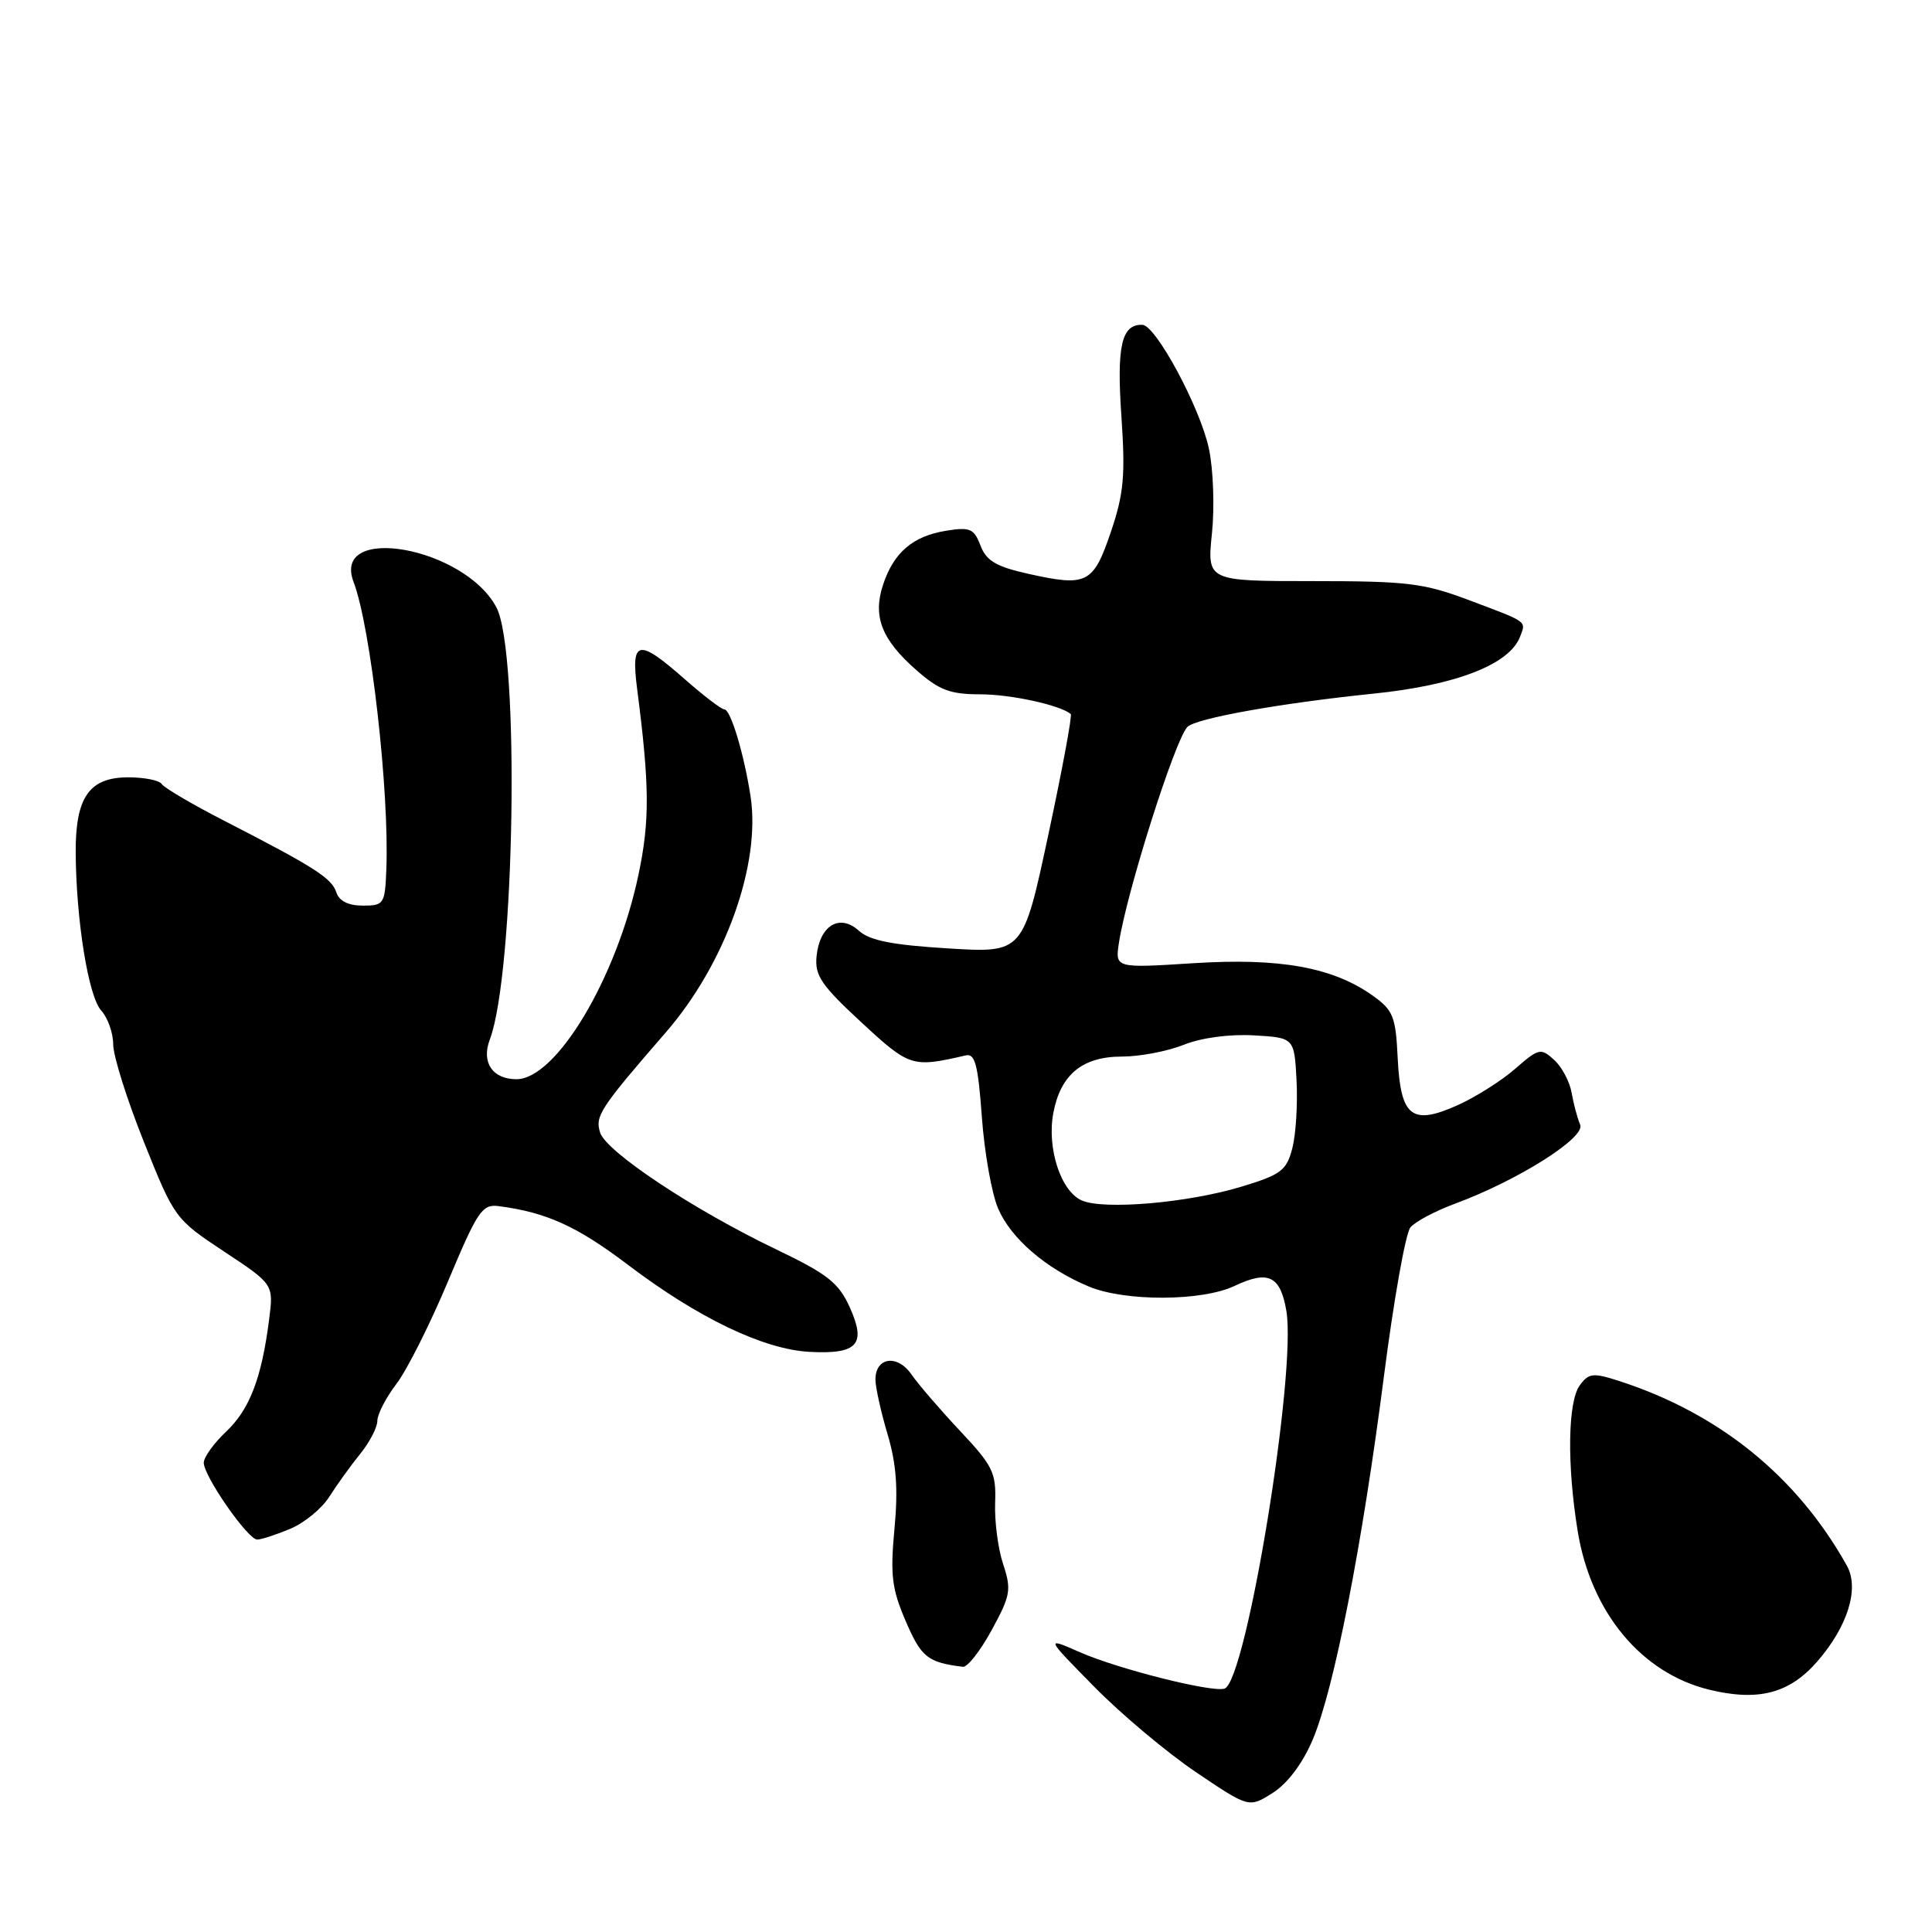 <?xml version="1.0" encoding="UTF-8" standalone="no"?>
<!DOCTYPE svg PUBLIC "-//W3C//DTD SVG 1.1//EN" "http://www.w3.org/Graphics/SVG/1.1/DTD/svg11.dtd" >
<svg xmlns="http://www.w3.org/2000/svg" xmlns:xlink="http://www.w3.org/1999/xlink" version="1.1" viewBox="0 0 256 256">
 <g >
 <path fill="currentColor"
d=" M 173.93 230.54 C 176.76 223.89 180.50 204.79 183.39 182.27 C 184.68 172.24 186.25 163.41 186.88 162.65 C 187.51 161.88 190.16 160.47 192.76 159.51 C 201.12 156.42 210.12 150.74 209.38 149.03 C 209.02 148.19 208.51 146.29 208.25 144.81 C 208.00 143.33 206.95 141.36 205.92 140.43 C 204.16 138.83 203.88 138.90 200.77 141.62 C 198.96 143.20 195.53 145.37 193.15 146.44 C 187.07 149.17 185.58 148.01 185.20 140.18 C 184.94 134.69 184.60 133.85 181.90 131.93 C 176.62 128.17 169.61 126.90 158.12 127.63 C 147.75 128.29 147.75 128.29 148.27 124.89 C 149.32 118.09 155.72 97.95 157.34 96.32 C 158.50 95.17 169.64 93.18 182.00 91.91 C 192.91 90.80 200.00 88.05 201.41 84.38 C 202.22 82.26 202.55 82.49 194.67 79.53 C 188.66 77.26 186.49 77.00 173.95 77.00 C 159.94 77.00 159.94 77.00 160.59 70.67 C 160.95 67.20 160.77 62.13 160.18 59.42 C 159.02 54.00 153.16 43.10 151.37 43.04 C 148.61 42.95 147.95 45.83 148.59 55.14 C 149.13 63.06 148.91 65.42 147.19 70.50 C 144.86 77.36 144.03 77.77 136.24 76.03 C 131.99 75.08 130.69 74.31 129.92 72.29 C 129.06 70.04 128.54 69.81 125.35 70.33 C 120.95 71.04 118.41 73.22 117.01 77.48 C 115.62 81.69 116.81 84.75 121.44 88.81 C 124.45 91.45 125.90 92.00 129.89 92.00 C 133.92 92.00 140.45 93.42 141.88 94.61 C 142.09 94.79 140.76 101.98 138.91 110.60 C 135.56 126.28 135.56 126.28 125.65 125.67 C 118.25 125.22 115.24 124.63 113.81 123.33 C 111.26 121.02 108.61 122.62 108.20 126.70 C 107.94 129.25 108.81 130.54 114.12 135.45 C 120.54 141.39 120.84 141.49 128.00 139.84 C 129.20 139.57 129.61 141.17 130.10 148.00 C 130.44 152.68 131.40 158.13 132.25 160.12 C 133.94 164.09 138.59 168.10 144.27 170.47 C 149.09 172.48 159.27 172.44 163.59 170.39 C 168.06 168.27 169.66 169.05 170.45 173.70 C 171.83 181.86 165.13 222.79 162.26 223.75 C 160.62 224.29 148.16 221.16 143.10 218.93 C 138.50 216.91 138.50 216.91 145.00 223.51 C 148.57 227.15 154.65 232.24 158.50 234.84 C 165.50 239.56 165.50 239.56 168.64 237.57 C 170.60 236.33 172.60 233.67 173.93 230.54 Z  M 240.75 220.21 C 244.83 215.55 246.41 210.48 244.72 207.46 C 238.12 195.64 227.83 187.30 214.58 183.00 C 211.08 181.87 210.53 181.93 209.33 183.56 C 207.74 185.73 207.62 194.07 209.05 202.87 C 210.80 213.65 217.50 221.72 226.51 223.90 C 232.98 225.46 237.07 224.40 240.75 220.21 Z  M 131.41 215.98 C 133.91 211.40 134.04 210.65 132.92 207.25 C 132.24 205.21 131.77 201.56 131.86 199.13 C 132.01 195.14 131.57 194.24 127.22 189.61 C 124.58 186.80 121.68 183.43 120.77 182.12 C 118.91 179.42 116.00 179.83 116.00 182.79 C 116.00 183.80 116.72 187.06 117.60 190.02 C 118.78 193.99 119.02 197.29 118.52 202.59 C 117.95 208.72 118.17 210.53 120.02 214.83 C 122.08 219.61 122.92 220.28 127.59 220.86 C 128.19 220.94 129.91 218.74 131.41 215.98 Z  M 38.45 202.58 C 40.32 201.80 42.65 199.89 43.63 198.33 C 44.61 196.78 46.45 194.23 47.71 192.67 C 48.97 191.12 50.00 189.14 50.00 188.27 C 50.00 187.40 51.14 185.19 52.53 183.37 C 53.93 181.54 57.00 175.42 59.37 169.77 C 63.28 160.44 63.89 159.53 66.09 159.82 C 72.43 160.65 76.47 162.49 83.20 167.59 C 92.51 174.65 101.20 178.81 107.28 179.13 C 113.64 179.46 114.82 178.15 112.60 173.23 C 111.13 169.97 109.68 168.83 102.81 165.53 C 91.91 160.31 80.33 152.62 79.52 150.08 C 78.83 147.87 79.46 146.90 88.23 136.79 C 96.11 127.70 100.84 114.51 99.45 105.50 C 98.58 99.87 96.81 94.00 95.98 94.00 C 95.60 94.00 93.24 92.20 90.74 90.00 C 84.55 84.55 83.58 84.74 84.42 91.25 C 86.08 104.11 86.11 108.76 84.60 115.91 C 81.72 129.59 73.71 143.00 68.43 143.00 C 65.27 143.00 63.76 140.77 64.89 137.78 C 68.23 129.00 68.90 86.39 65.78 80.49 C 61.55 72.47 43.89 69.32 46.85 77.11 C 49.13 83.09 51.61 104.94 51.19 115.25 C 51.01 119.79 50.87 120.00 48.07 120.00 C 46.16 120.00 44.94 119.39 44.57 118.25 C 43.96 116.36 41.71 114.92 29.74 108.77 C 25.47 106.58 21.74 104.38 21.43 103.89 C 21.13 103.40 19.13 103.00 17.00 103.00 C 11.83 103.00 9.99 105.63 10.03 112.97 C 10.09 121.97 11.71 132.02 13.41 133.90 C 14.29 134.87 15.00 136.89 15.00 138.40 C 15.00 139.91 16.83 145.72 19.07 151.32 C 23.11 161.41 23.20 161.54 29.70 165.84 C 36.26 170.18 36.26 170.18 35.66 174.84 C 34.67 182.61 33.08 186.75 29.97 189.69 C 28.34 191.23 27.00 193.09 27.00 193.82 C 27.00 195.60 32.84 204.00 34.08 204.00 C 34.62 204.00 36.59 203.36 38.45 202.58 Z  M 143.35 159.07 C 140.56 157.86 138.70 152.14 139.57 147.48 C 140.53 142.38 143.42 140.00 148.67 140.00 C 151.03 140.00 154.71 139.30 156.85 138.44 C 159.19 137.51 162.89 137.01 166.12 137.19 C 171.50 137.50 171.50 137.50 171.80 143.18 C 171.96 146.30 171.71 150.34 171.24 152.15 C 170.48 155.09 169.75 155.65 164.53 157.23 C 157.47 159.38 146.31 160.35 143.35 159.07 Z "/>
</g>
</svg>